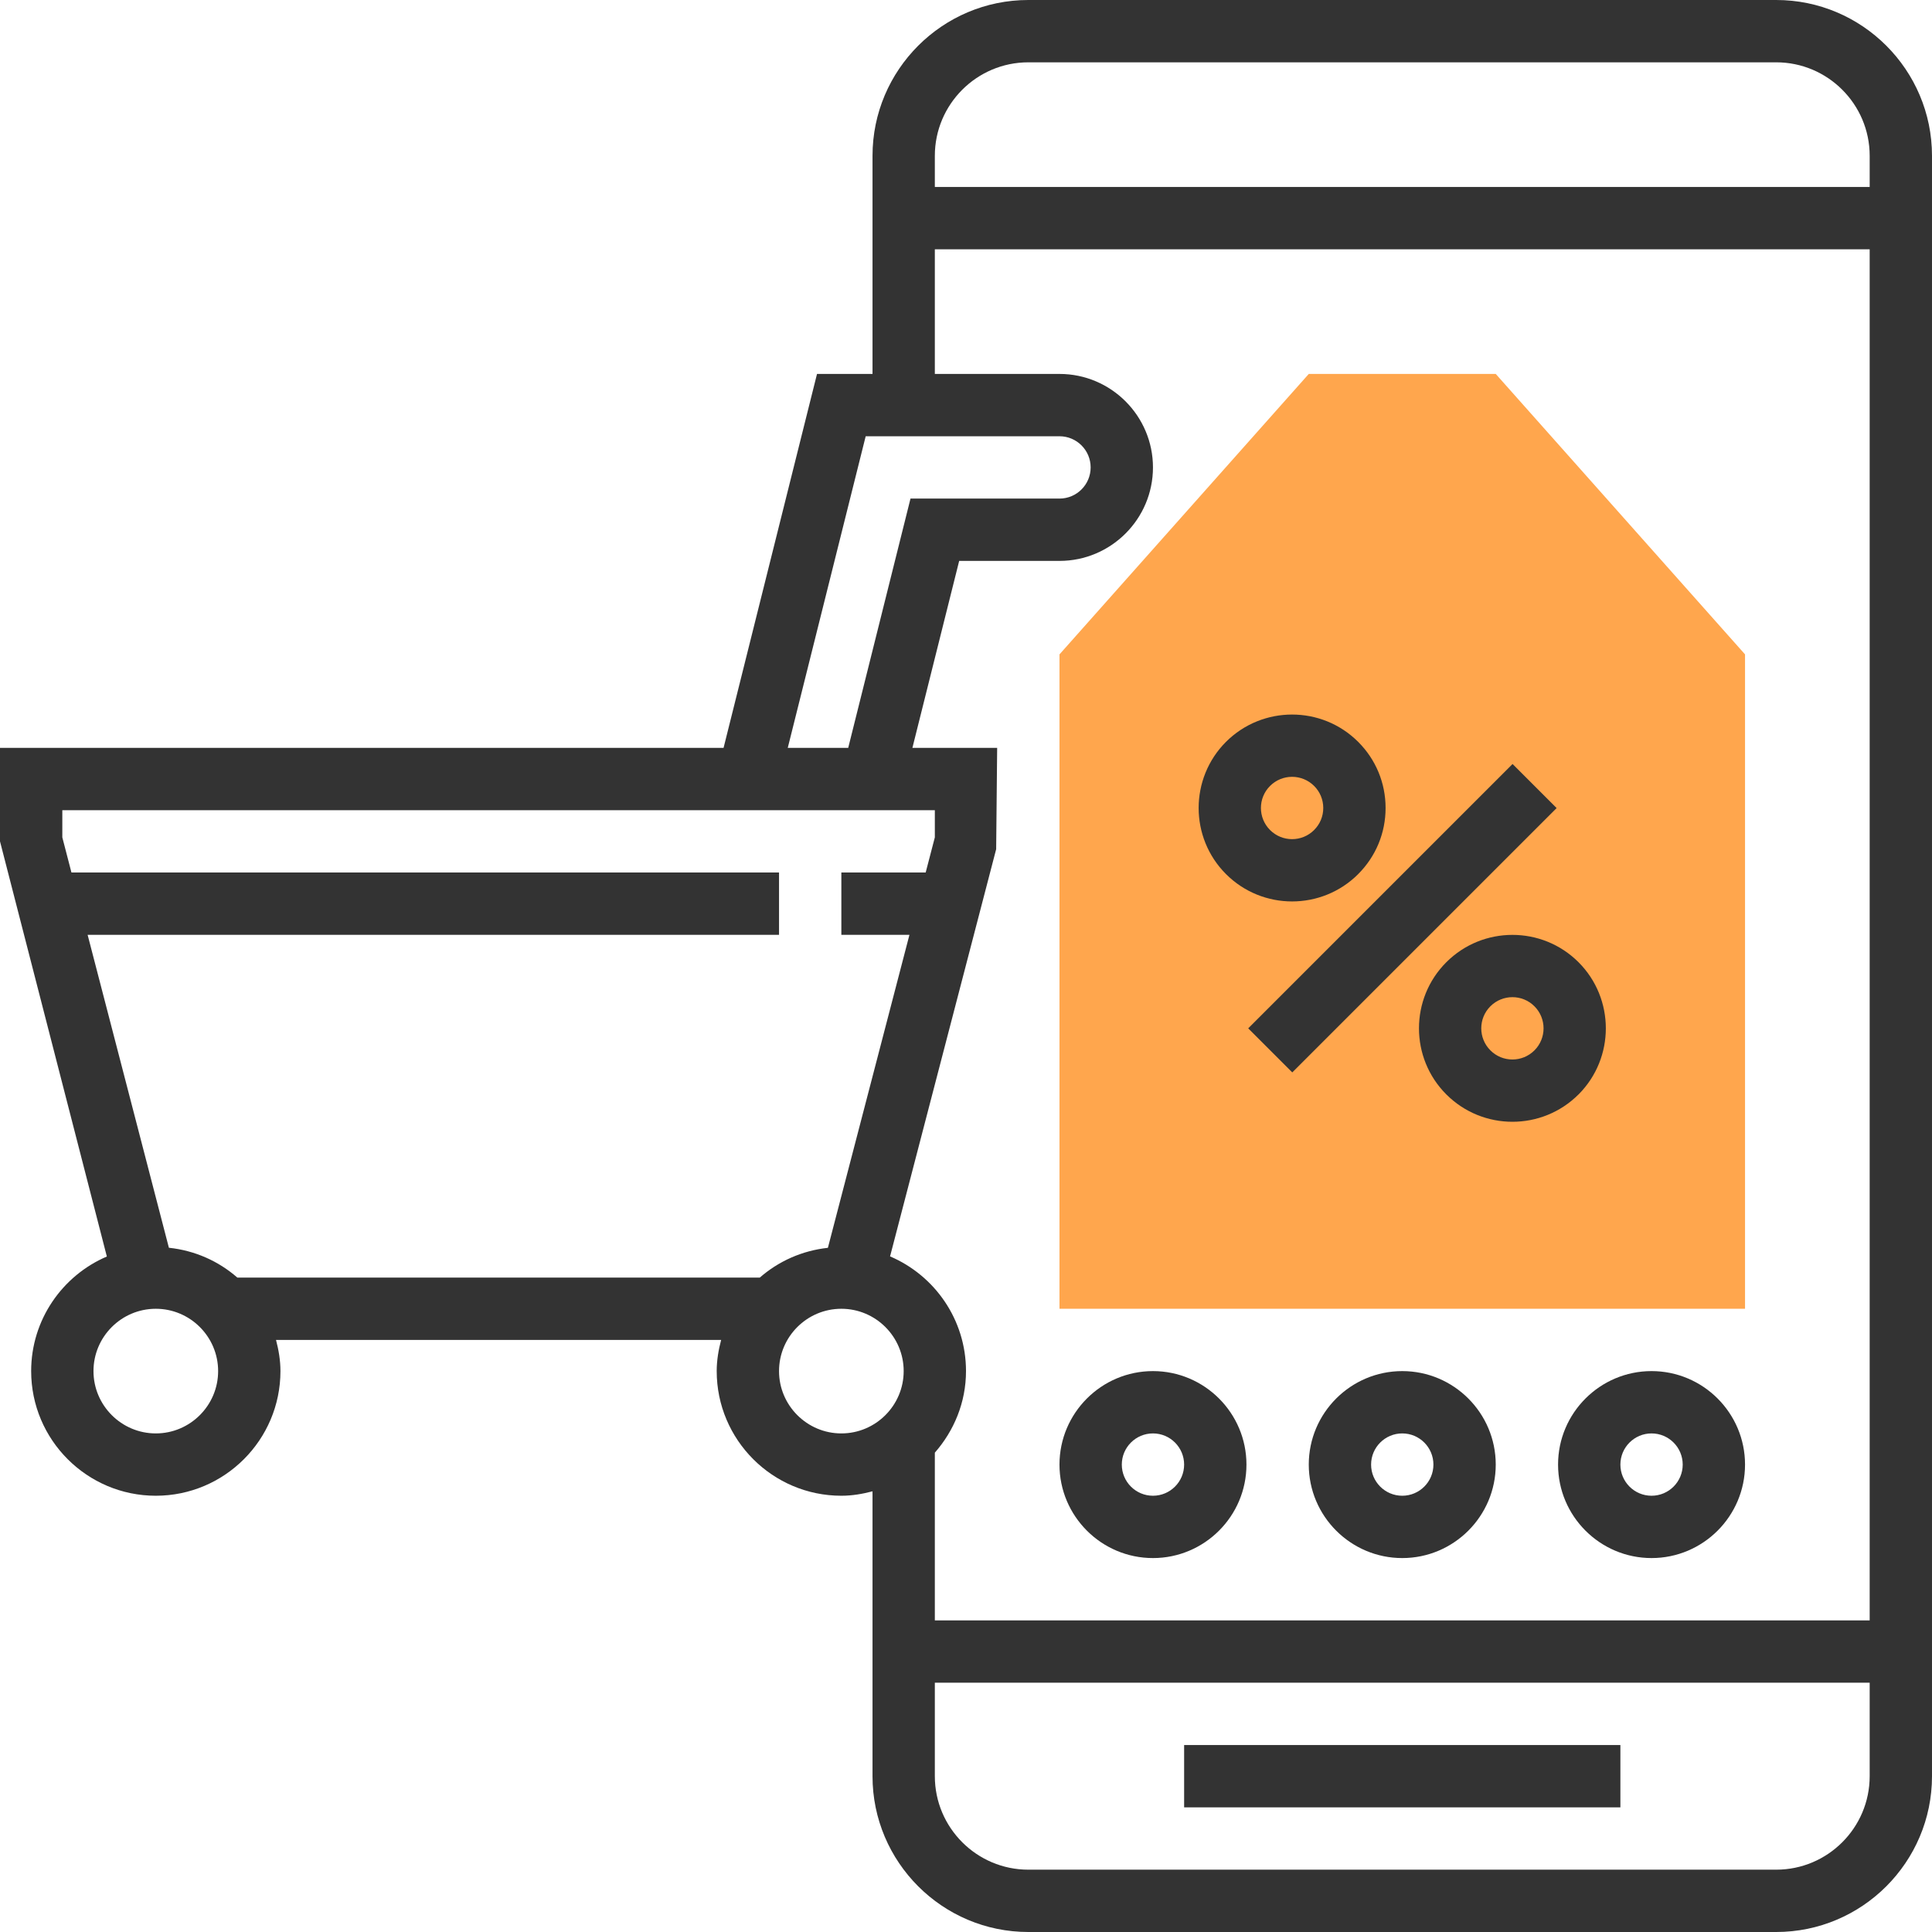 <svg enable-background="new 0 0 496 496" viewBox="0 0 496 496" xmlns="http://www.w3.org/2000/svg"><path d="m448 336h-176v-168l64-72h48l64 72z" fill="#ffa64d"/><g fill="#333"><path d="m304 448h112v16h-112z"/><path d="m360 352c-13.232 0-24 10.768-24 24s10.768 24 24 24 24-10.768 24-24-10.768-24-24-24zm0 32c-4.416 0-8-3.584-8-8s3.584-8 8-8 8 3.584 8 8-3.584 8-8 8z"/><path d="m296 352c-13.232 0-24 10.768-24 24s10.768 24 24 24 24-10.768 24-24-10.768-24-24-24zm0 32c-4.416 0-8-3.584-8-8s3.584-8 8-8 8 3.584 8 8-3.584 8-8 8z"/><path d="m400 376c0 13.232 10.768 24 24 24s24-10.768 24-24-10.768-24-24-24-24 10.768-24 24zm24-8c4.416 0 8 3.584 8 8s-3.584 8-8 8-8-3.584-8-8 3.584-8 8-8z"/><path d="m456 0h-192c-22.056 0-40 17.944-40 40v56h-14.248l-23.992 96h-185.76v24l27.432 106.584c-11.416 4.896-19.432 16.232-19.432 29.416 0 17.648 14.352 32 32 32s32-14.352 32-32c0-2.776-.464-5.432-1.136-8h114.272c-.672 2.568-1.136 5.224-1.136 8 0 17.648 14.352 32 32 32 2.776 0 5.432-.464 8-1.136v73.136c0 22.056 17.944 40 40 40h192c22.056 0 40-17.944 40-40v-416c0-22.056-17.944-40-40-40zm-192 16h192c13.232 0 24 10.768 24 24v8h-240v-8c0-13.232 10.768-24 24-24zm-24 48h240v352h-240v-43.056c4.92-5.624 8-12.896 8-20.944 0-13.216-8.048-24.568-19.496-29.448l27.24-104.536.256-26.016h-21.76l12.008-48h25.752c13.232 0 24-10.768 24-24s-10.768-24-24-24h-32zm-17.752 48h49.752c4.416 0 8 3.584 8 8s-3.584 8-8 8h-38.248l-15.992 64h-15.52zm-206.248 96h224v6.976l-2.352 9.024h-21.648v16h17.48l-20.936 80.352c-6.672.728-12.688 3.456-17.488 7.648h-134.112c-4.824-4.216-10.872-6.952-17.584-7.664l-20.864-80.336h177.504v-16h-181.656l-2.344-9.024zm24 160c-8.816 0-16-7.184-16-16 0-8.824 7.184-16 16-16s16 7.176 16 16c0 8.816-7.184 16-16 16zm160-16c0-8.824 7.184-16 16-16s16 7.176 16 16c0 8.816-7.184 16-16 16s-16-7.184-16-16zm256 128h-192c-13.232 0-24-10.768-24-24v-24h240v24c0 13.232-10.768 24-24 24z"/><path d="m311.983 227.743h95.991v16h-95.991z" transform="matrix(-.707 .707 -.707 -.707 781.217 147.895)"/><path d="m371.312 247.032c-9.36 9.36-9.36 24.576 0 33.936 4.68 4.68 10.824 7.024 16.976 7.024 6.144 0 12.288-2.344 16.968-7.024h.008c9.336-9.36 9.336-24.576-.008-33.936-9.368-9.368-24.592-9.352-33.944 0zm22.624 11.312c3.12 3.12 3.12 8.192.008 11.312-3.136 3.136-8.2 3.128-11.32 0-3.12-3.12-3.12-8.192 0-11.312 1.56-1.56 3.608-2.344 5.664-2.344 2.048 0 4.096.784 5.648 2.344z"/><path d="m331.712 231.424c6.152 0 12.296-2.344 16.976-7.016 0-.008 0-.008 0-.008 4.528-4.528 7.032-10.552 7.032-16.968 0-6.408-2.496-12.44-7.032-16.968-9.36-9.36-24.576-9.36-33.952 0-9.344 9.368-9.344 24.584.008 33.936 4.68 4.68 10.824 7.024 16.968 7.024zm-5.656-29.648c1.56-1.56 3.608-2.344 5.656-2.344 2.056 0 4.104.784 5.664 2.344 1.512 1.512 2.344 3.52 2.344 5.656 0 2.144-.832 4.144-2.344 5.648v.008c-3.12 3.12-8.184 3.136-11.32 0-3.12-3.12-3.12-8.2 0-11.312z"/></g></svg>